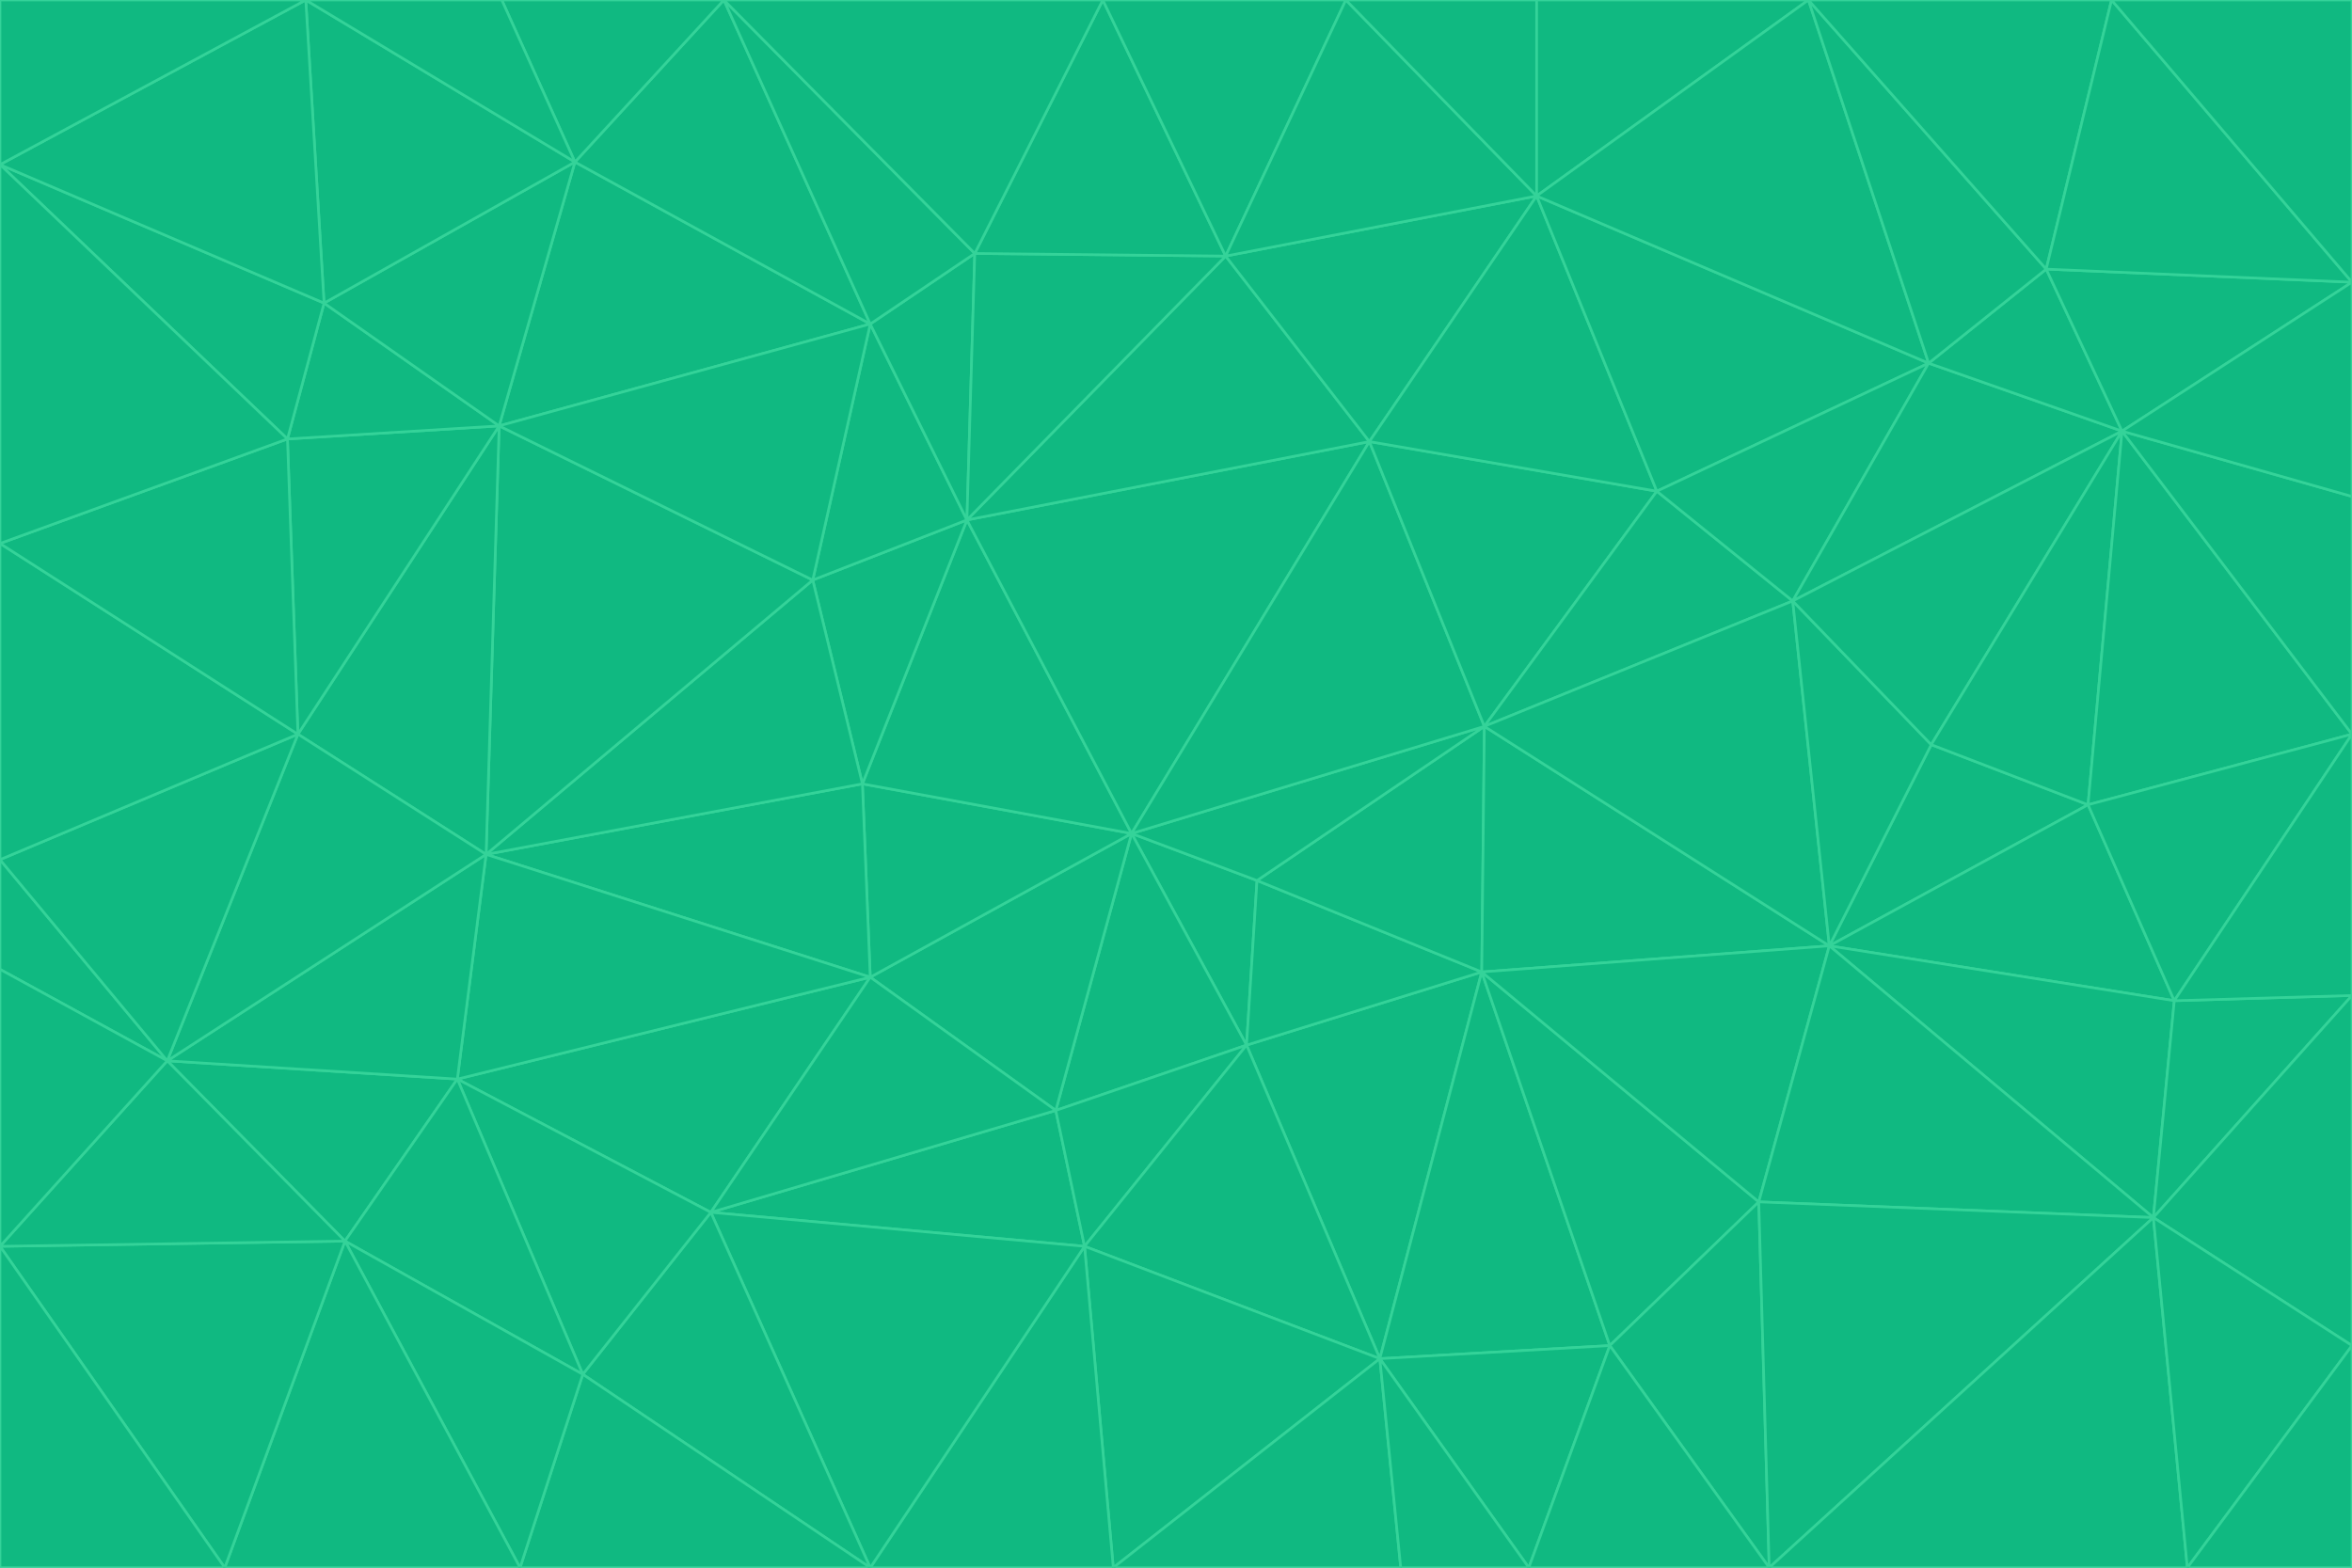 <svg id="visual" viewBox="0 0 900 600" width="900" height="600" xmlns="http://www.w3.org/2000/svg" xmlns:xlink="http://www.w3.org/1999/xlink" version="1.1"><g stroke-width="1" stroke-linejoin="bevel"><path d="M433 319L477 400L481 337Z" fill="#10b981" stroke="#34d399"></path><path d="M433 319L404 425L477 400Z" fill="#10b981" stroke="#34d399"></path><path d="M433 319L333 374L404 425Z" fill="#10b981" stroke="#34d399"></path><path d="M272 464L415 477L404 425Z" fill="#10b981" stroke="#34d399"></path><path d="M404 425L415 477L477 400Z" fill="#10b981" stroke="#34d399"></path><path d="M528 520L567 372L477 400Z" fill="#10b981" stroke="#34d399"></path><path d="M477 400L567 372L481 337Z" fill="#10b981" stroke="#34d399"></path><path d="M433 319L330 300L333 374Z" fill="#10b981" stroke="#34d399"></path><path d="M567 372L568 278L481 337Z" fill="#10b981" stroke="#34d399"></path><path d="M481 337L568 278L433 319Z" fill="#10b981" stroke="#34d399"></path><path d="M433 319L370 199L330 300Z" fill="#10b981" stroke="#34d399"></path><path d="M415 477L528 520L477 400Z" fill="#10b981" stroke="#34d399"></path><path d="M524 169L370 199L433 319Z" fill="#10b981" stroke="#34d399"></path><path d="M370 199L311 222L330 300Z" fill="#10b981" stroke="#34d399"></path><path d="M175 413L272 464L333 374Z" fill="#10b981" stroke="#34d399"></path><path d="M186 327L333 374L330 300Z" fill="#10b981" stroke="#34d399"></path><path d="M333 374L272 464L404 425Z" fill="#10b981" stroke="#34d399"></path><path d="M415 477L426 600L528 520Z" fill="#10b981" stroke="#34d399"></path><path d="M568 278L524 169L433 319Z" fill="#10b981" stroke="#34d399"></path><path d="M528 520L616 515L567 372Z" fill="#10b981" stroke="#34d399"></path><path d="M567 372L700 362L568 278Z" fill="#10b981" stroke="#34d399"></path><path d="M333 600L426 600L415 477Z" fill="#10b981" stroke="#34d399"></path><path d="M528 520L585 600L616 515Z" fill="#10b981" stroke="#34d399"></path><path d="M616 515L673 460L567 372Z" fill="#10b981" stroke="#34d399"></path><path d="M568 278L634 188L524 169Z" fill="#10b981" stroke="#34d399"></path><path d="M426 600L536 600L528 520Z" fill="#10b981" stroke="#34d399"></path><path d="M616 515L677 600L673 460Z" fill="#10b981" stroke="#34d399"></path><path d="M673 460L700 362L567 372Z" fill="#10b981" stroke="#34d399"></path><path d="M272 464L333 600L415 477Z" fill="#10b981" stroke="#34d399"></path><path d="M311 222L186 327L330 300Z" fill="#10b981" stroke="#34d399"></path><path d="M272 464L223 526L333 600Z" fill="#10b981" stroke="#34d399"></path><path d="M686 230L634 188L568 278Z" fill="#10b981" stroke="#34d399"></path><path d="M370 199L333 124L311 222Z" fill="#10b981" stroke="#34d399"></path><path d="M311 222L191 163L186 327Z" fill="#10b981" stroke="#34d399"></path><path d="M373 97L333 124L370 199Z" fill="#10b981" stroke="#34d399"></path><path d="M469 98L370 199L524 169Z" fill="#10b981" stroke="#34d399"></path><path d="M588 75L469 98L524 169Z" fill="#10b981" stroke="#34d399"></path><path d="M175 413L223 526L272 464Z" fill="#10b981" stroke="#34d399"></path><path d="M186 327L175 413L333 374Z" fill="#10b981" stroke="#34d399"></path><path d="M536 600L585 600L528 520Z" fill="#10b981" stroke="#34d399"></path><path d="M469 98L373 97L370 199Z" fill="#10b981" stroke="#34d399"></path><path d="M700 362L686 230L568 278Z" fill="#10b981" stroke="#34d399"></path><path d="M799 308L739 285L700 362Z" fill="#10b981" stroke="#34d399"></path><path d="M700 362L739 285L686 230Z" fill="#10b981" stroke="#34d399"></path><path d="M220 62L191 163L333 124Z" fill="#10b981" stroke="#34d399"></path><path d="M333 124L191 163L311 222Z" fill="#10b981" stroke="#34d399"></path><path d="M64 406L132 475L175 413Z" fill="#10b981" stroke="#34d399"></path><path d="M634 188L588 75L524 169Z" fill="#10b981" stroke="#34d399"></path><path d="M469 98L422 0L373 97Z" fill="#10b981" stroke="#34d399"></path><path d="M738 139L588 75L634 188Z" fill="#10b981" stroke="#34d399"></path><path d="M738 139L634 188L686 230Z" fill="#10b981" stroke="#34d399"></path><path d="M64 406L175 413L186 327Z" fill="#10b981" stroke="#34d399"></path><path d="M175 413L132 475L223 526Z" fill="#10b981" stroke="#34d399"></path><path d="M223 526L199 600L333 600Z" fill="#10b981" stroke="#34d399"></path><path d="M585 600L677 600L616 515Z" fill="#10b981" stroke="#34d399"></path><path d="M832 383L799 308L700 362Z" fill="#10b981" stroke="#34d399"></path><path d="M132 475L199 600L223 526Z" fill="#10b981" stroke="#34d399"></path><path d="M191 163L114 281L186 327Z" fill="#10b981" stroke="#34d399"></path><path d="M832 383L700 362L824 466Z" fill="#10b981" stroke="#34d399"></path><path d="M812 165L738 139L686 230Z" fill="#10b981" stroke="#34d399"></path><path d="M515 0L422 0L469 98Z" fill="#10b981" stroke="#34d399"></path><path d="M277 0L220 62L333 124Z" fill="#10b981" stroke="#34d399"></path><path d="M812 165L686 230L739 285Z" fill="#10b981" stroke="#34d399"></path><path d="M588 75L515 0L469 98Z" fill="#10b981" stroke="#34d399"></path><path d="M588 0L515 0L588 75Z" fill="#10b981" stroke="#34d399"></path><path d="M277 0L333 124L373 97Z" fill="#10b981" stroke="#34d399"></path><path d="M191 163L110 168L114 281Z" fill="#10b981" stroke="#34d399"></path><path d="M114 281L64 406L186 327Z" fill="#10b981" stroke="#34d399"></path><path d="M132 475L86 600L199 600Z" fill="#10b981" stroke="#34d399"></path><path d="M124 116L110 168L191 163Z" fill="#10b981" stroke="#34d399"></path><path d="M0 329L0 371L64 406Z" fill="#10b981" stroke="#34d399"></path><path d="M824 466L700 362L673 460Z" fill="#10b981" stroke="#34d399"></path><path d="M799 308L812 165L739 285Z" fill="#10b981" stroke="#34d399"></path><path d="M692 0L588 0L588 75Z" fill="#10b981" stroke="#34d399"></path><path d="M677 600L824 466L673 460Z" fill="#10b981" stroke="#34d399"></path><path d="M422 0L277 0L373 97Z" fill="#10b981" stroke="#34d399"></path><path d="M220 62L124 116L191 163Z" fill="#10b981" stroke="#34d399"></path><path d="M117 0L124 116L220 62Z" fill="#10b981" stroke="#34d399"></path><path d="M900 281L812 165L799 308Z" fill="#10b981" stroke="#34d399"></path><path d="M738 139L692 0L588 75Z" fill="#10b981" stroke="#34d399"></path><path d="M0 477L86 600L132 475Z" fill="#10b981" stroke="#34d399"></path><path d="M812 165L783 103L738 139Z" fill="#10b981" stroke="#34d399"></path><path d="M0 329L64 406L114 281Z" fill="#10b981" stroke="#34d399"></path><path d="M64 406L0 477L132 475Z" fill="#10b981" stroke="#34d399"></path><path d="M0 329L114 281L0 208Z" fill="#10b981" stroke="#34d399"></path><path d="M783 103L692 0L738 139Z" fill="#10b981" stroke="#34d399"></path><path d="M277 0L192 0L220 62Z" fill="#10b981" stroke="#34d399"></path><path d="M0 208L114 281L110 168Z" fill="#10b981" stroke="#34d399"></path><path d="M0 371L0 477L64 406Z" fill="#10b981" stroke="#34d399"></path><path d="M824 466L900 381L832 383Z" fill="#10b981" stroke="#34d399"></path><path d="M832 383L900 281L799 308Z" fill="#10b981" stroke="#34d399"></path><path d="M677 600L837 600L824 466Z" fill="#10b981" stroke="#34d399"></path><path d="M824 466L900 515L900 381Z" fill="#10b981" stroke="#34d399"></path><path d="M900 381L900 281L832 383Z" fill="#10b981" stroke="#34d399"></path><path d="M812 165L900 108L783 103Z" fill="#10b981" stroke="#34d399"></path><path d="M0 63L110 168L124 116Z" fill="#10b981" stroke="#34d399"></path><path d="M0 63L0 208L110 168Z" fill="#10b981" stroke="#34d399"></path><path d="M837 600L900 515L824 466Z" fill="#10b981" stroke="#34d399"></path><path d="M192 0L117 0L220 62Z" fill="#10b981" stroke="#34d399"></path><path d="M900 281L900 190L812 165Z" fill="#10b981" stroke="#34d399"></path><path d="M783 103L808 0L692 0Z" fill="#10b981" stroke="#34d399"></path><path d="M0 477L0 600L86 600Z" fill="#10b981" stroke="#34d399"></path><path d="M837 600L900 600L900 515Z" fill="#10b981" stroke="#34d399"></path><path d="M900 108L808 0L783 103Z" fill="#10b981" stroke="#34d399"></path><path d="M900 190L900 108L812 165Z" fill="#10b981" stroke="#34d399"></path><path d="M117 0L0 63L124 116Z" fill="#10b981" stroke="#34d399"></path><path d="M117 0L0 0L0 63Z" fill="#10b981" stroke="#34d399"></path><path d="M900 108L900 0L808 0Z" fill="#10b981" stroke="#34d399"></path></g></svg>